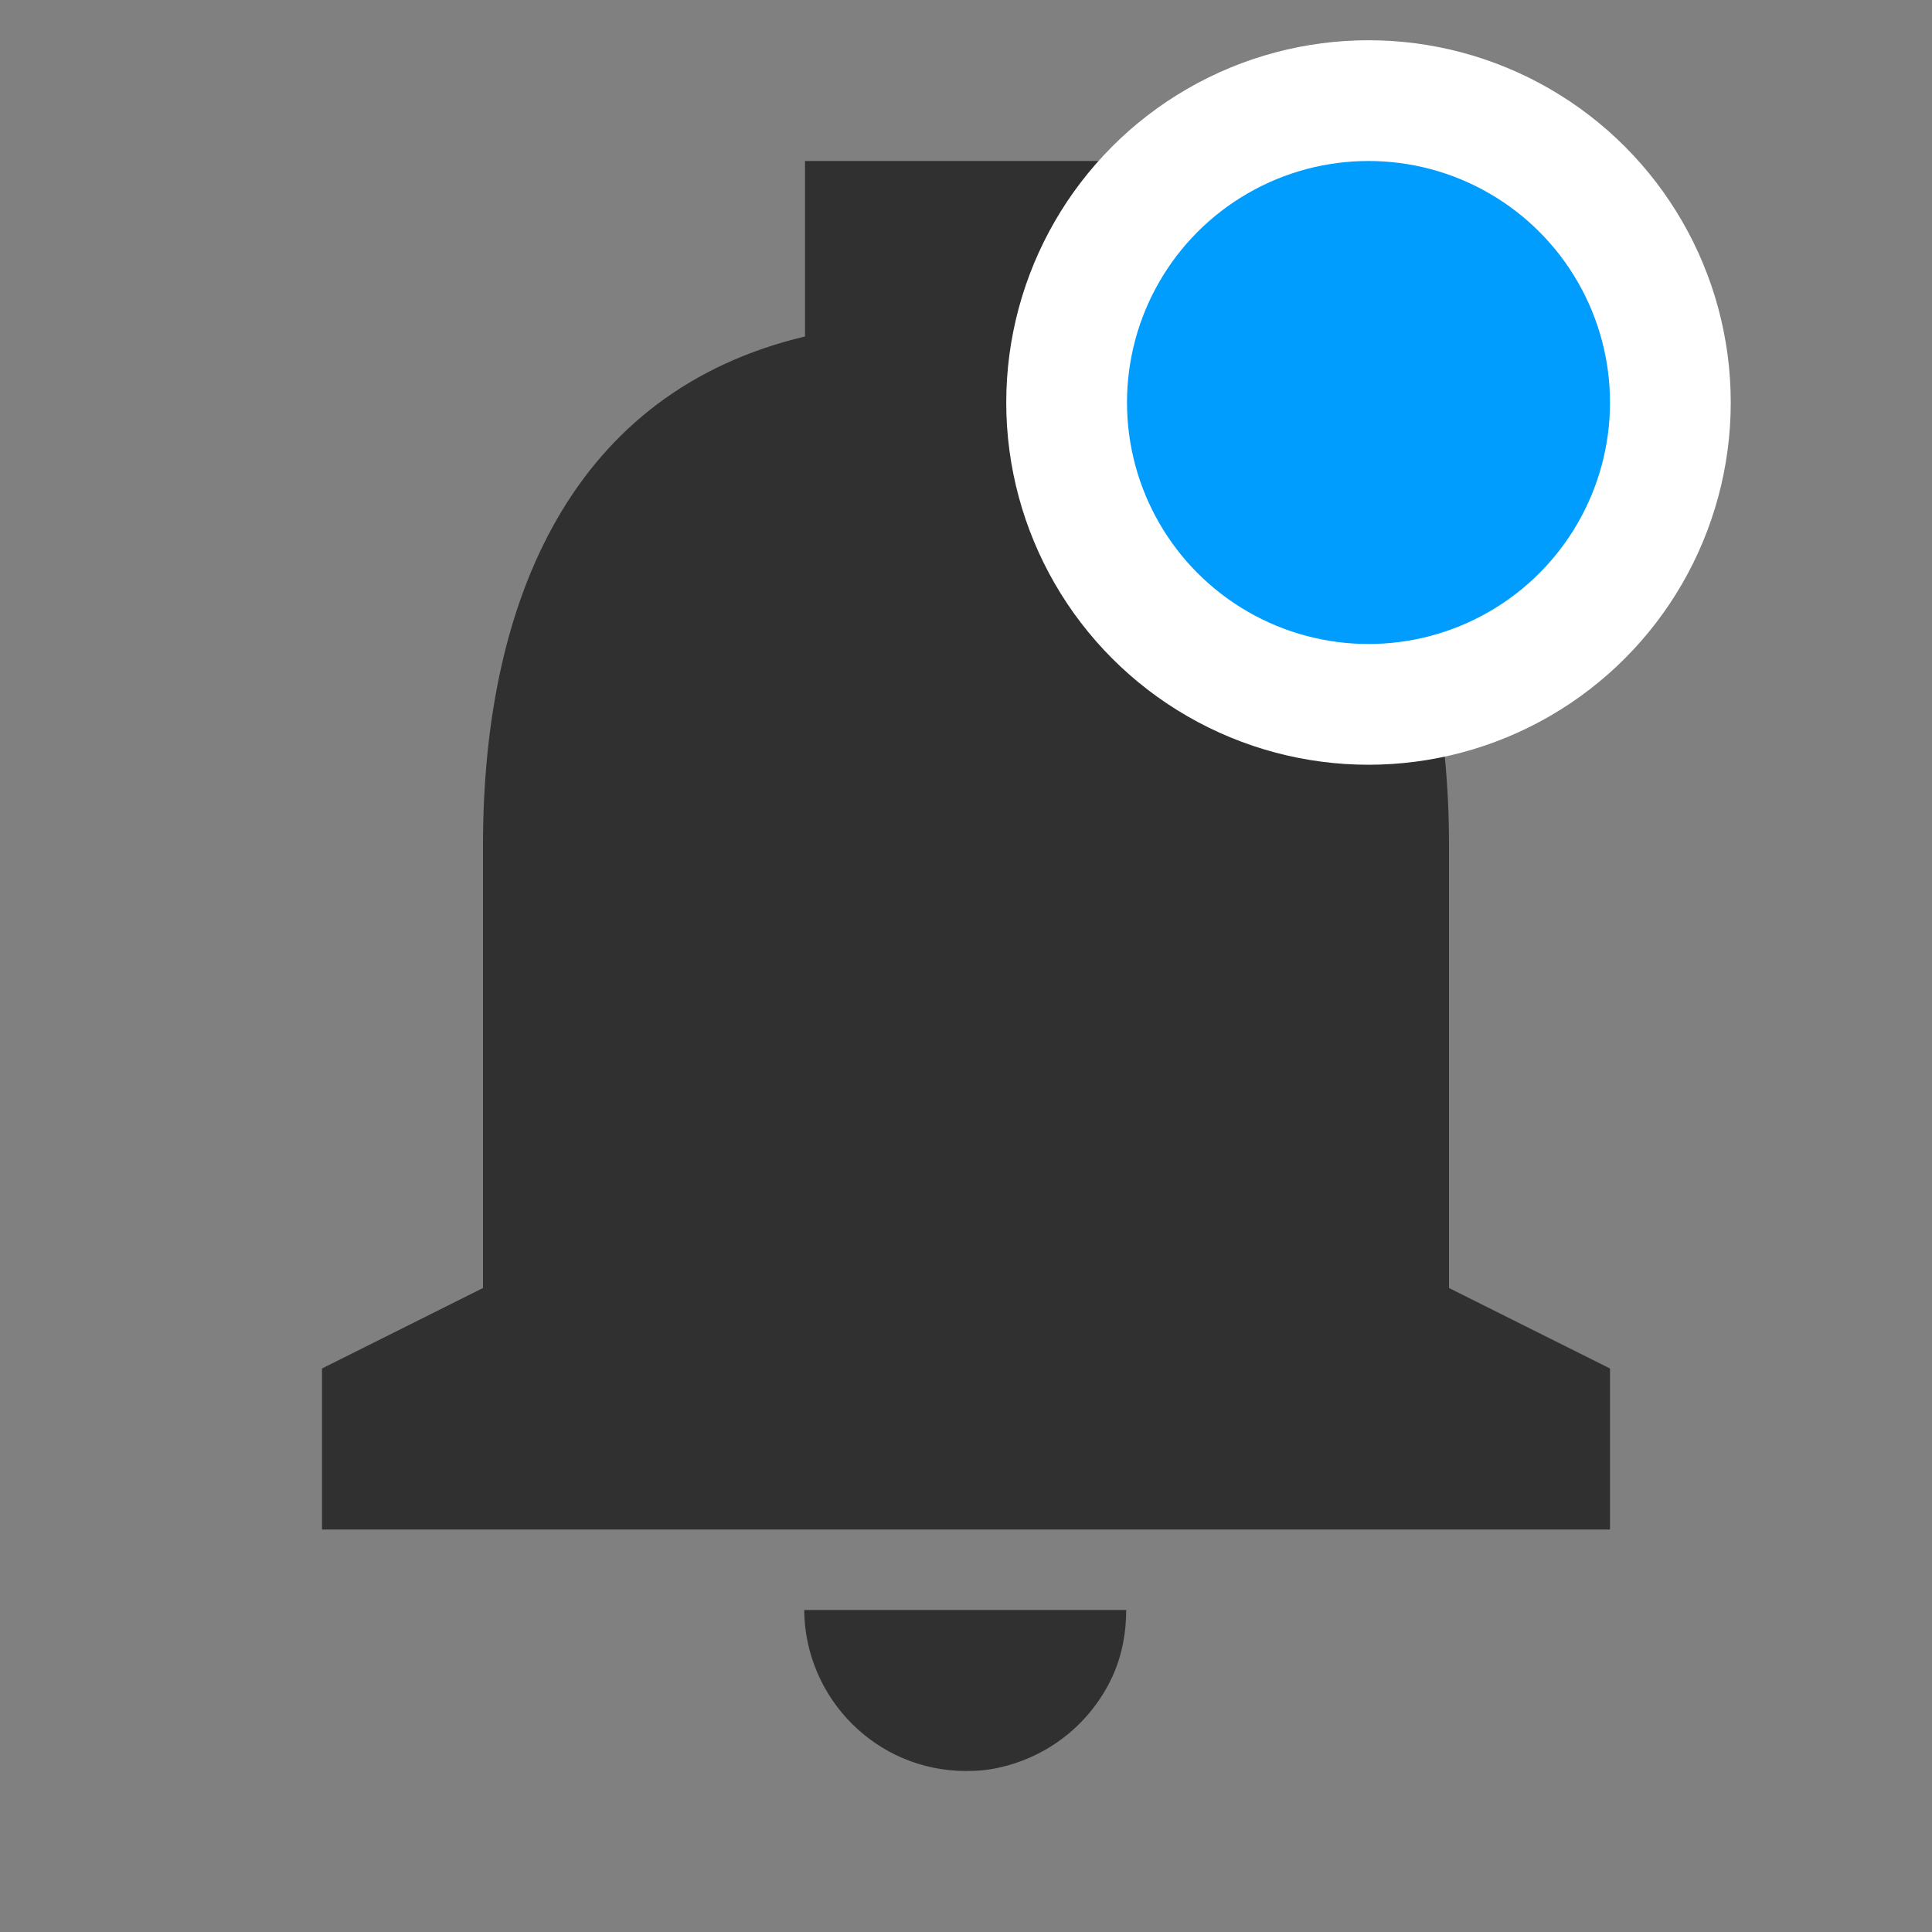 <svg width="24" height="24" viewBox="0 0 24 24" fill="none" xmlns="http://www.w3.org/2000/svg">
<rect x="0" y="0" width="24" height="24" fill="#808080" stroke="none"/>
<path fill-rule="evenodd" clip-rule="evenodd" d="M18 10.5C18 7.43 16.86 4.86 14 4.18V2H10V4.18C7.13 4.86 6 7.42 6 10.5L6 16L4 17V19H20V17L18 16L18 10.5ZM12.4 21.96C12.27 21.99 12.14 22 12 22C10.89 22 10 21.1 9.99 20H13.99C13.99 20.28 13.94 20.54 13.84 20.78C13.58 21.38 13.05 21.82 12.4 21.96Z" fill="#303030"/>
<circle cx="17" cy="5" r="3.75" fill="#009DFF" stroke="white" stroke-width="1.5"/>
</svg>
